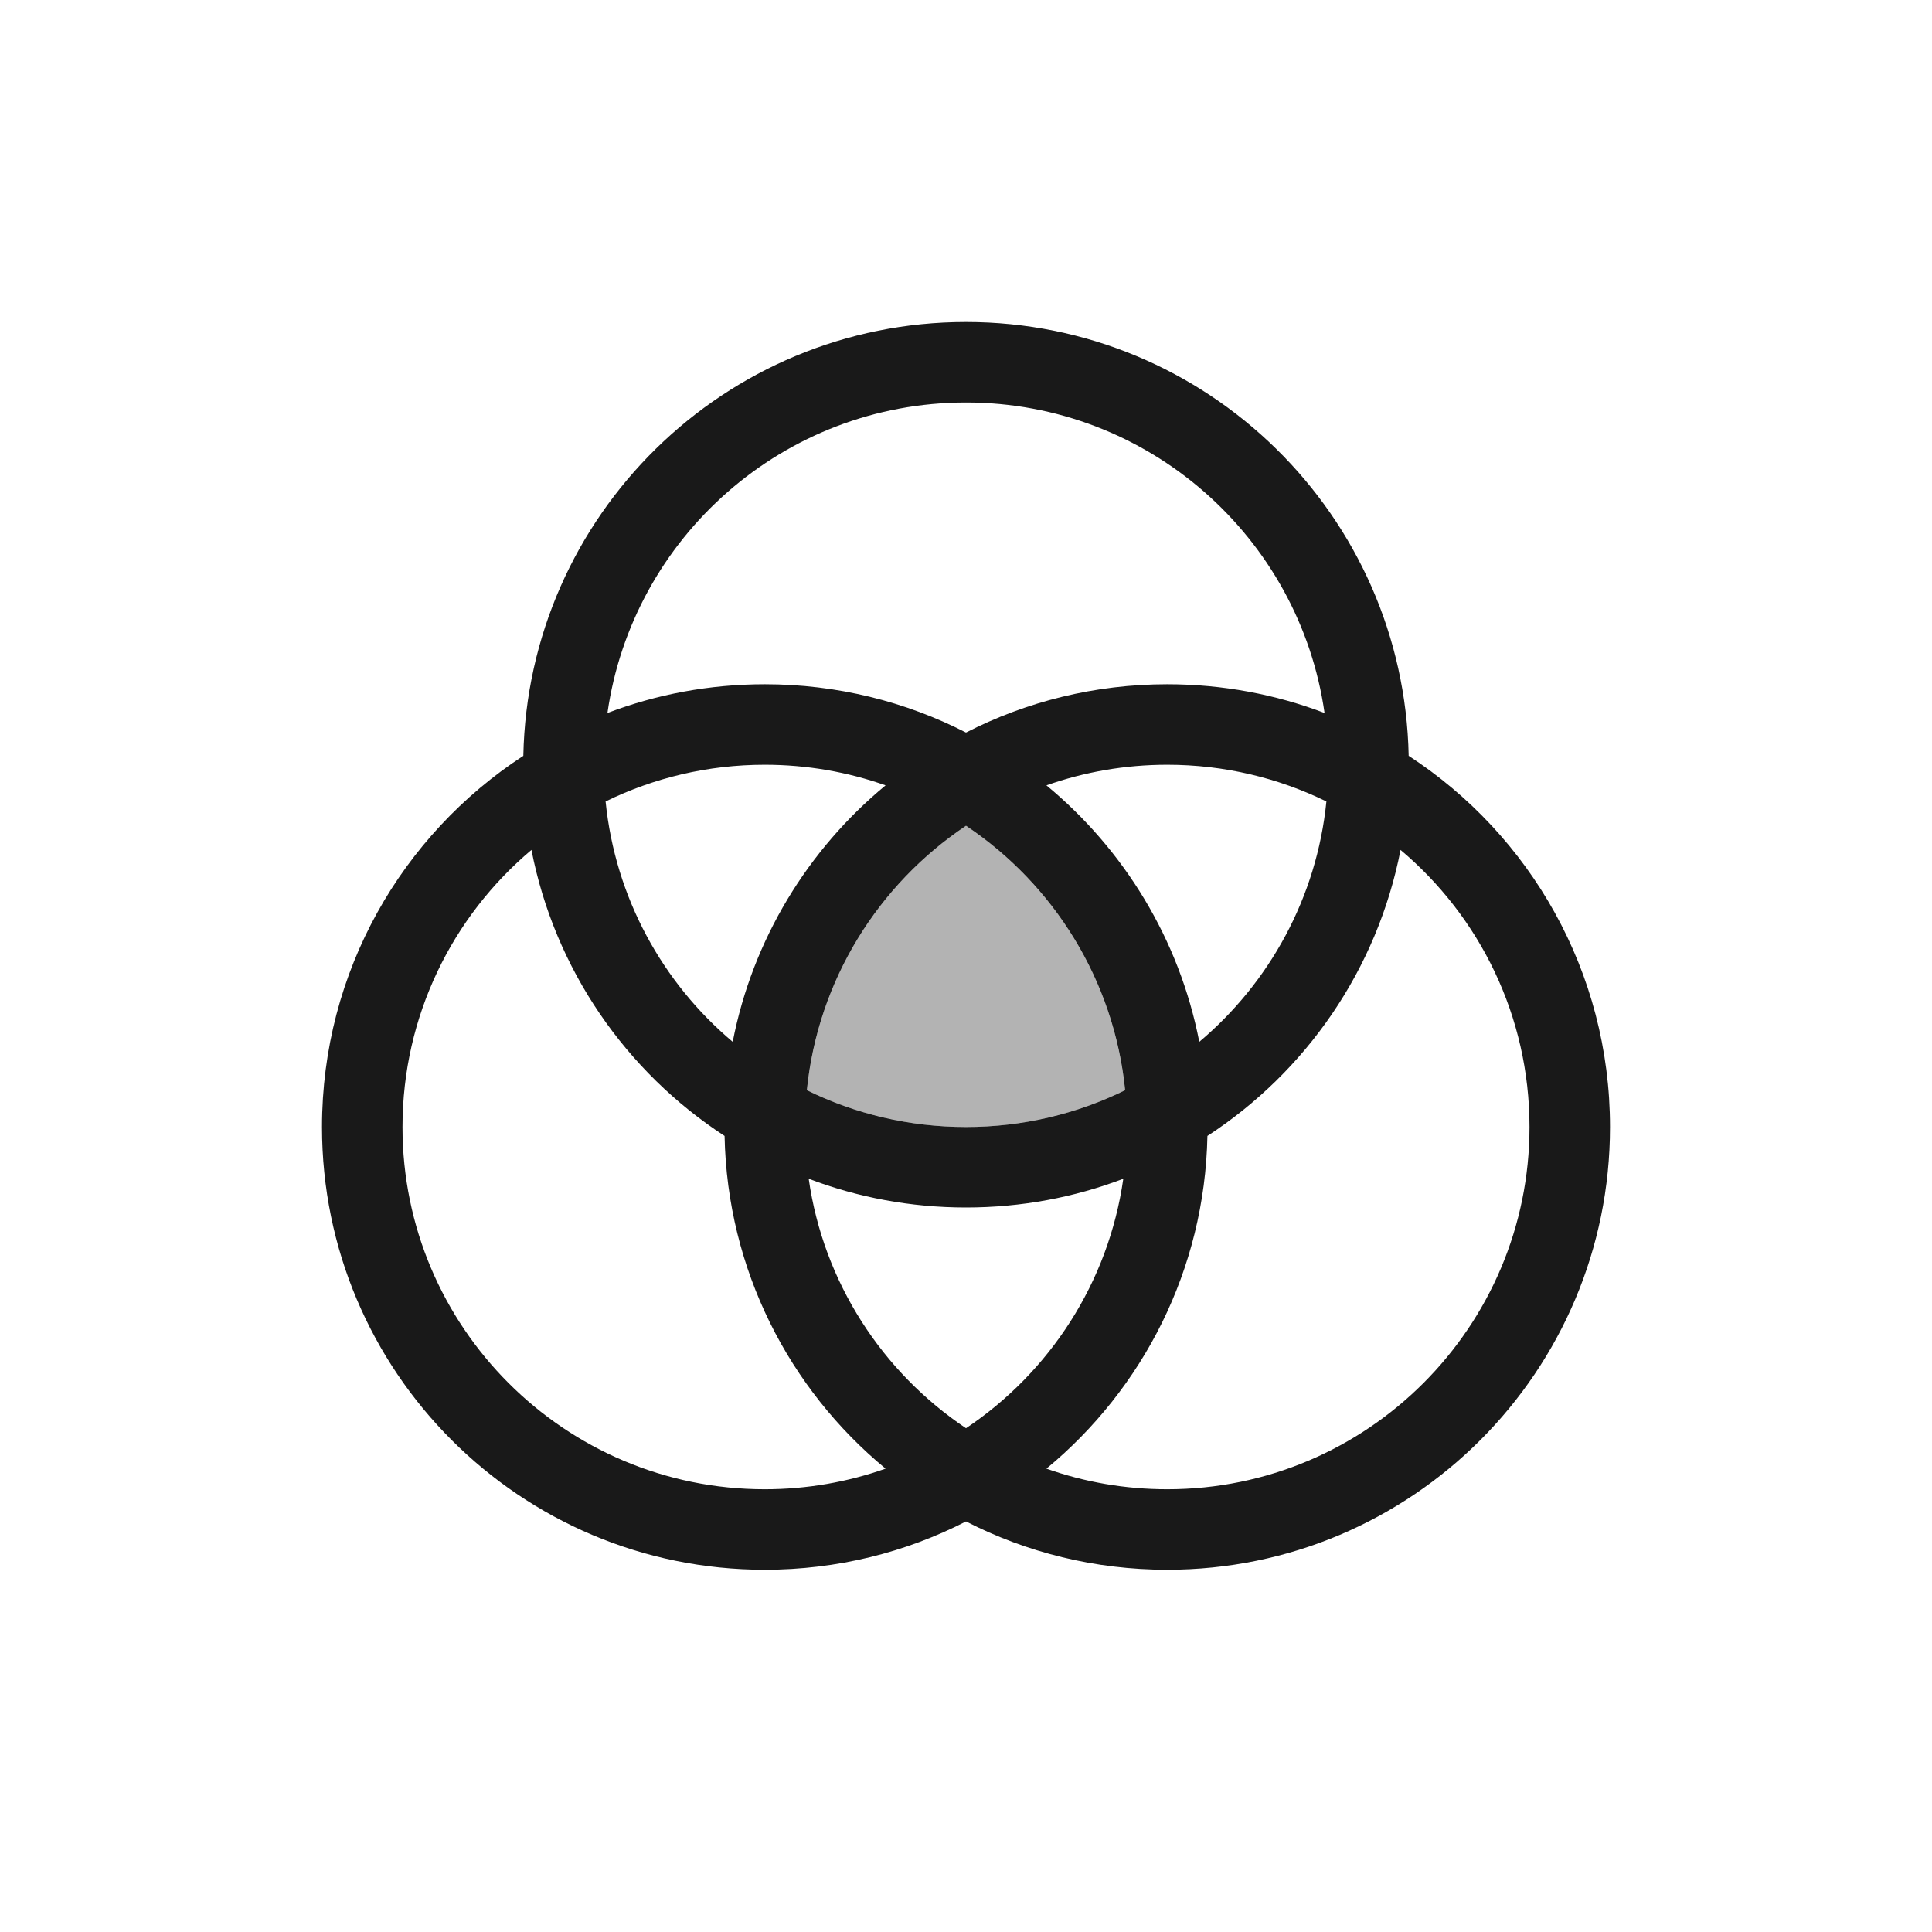 <svg width="24" height="24" viewBox="0 0 24 24" fill="none" xmlns="http://www.w3.org/2000/svg">
<path d="M13.977 13.544C13.839 12.174 13.086 10.985 12 10.258C10.913 10.985 10.161 12.174 10.023 13.544C10.619 13.836 11.29 14 12 14C12.709 14 13.38 13.836 13.977 13.544Z" fill="black" fill-opacity="0.3"/>
<path fill-rule="evenodd" clip-rule="evenodd" d="M7.546 8.857C8.153 8.626 8.812 8.5 9.5 8.5C10.4 8.5 11.25 8.716 12 9.1C12.75 8.716 13.6 8.5 14.5 8.5C15.188 8.5 15.847 8.626 16.454 8.857C16.143 6.677 14.267 5 12 5C9.733 5 7.857 6.677 7.546 8.857ZM11.001 9.756C10.038 10.552 9.35 11.668 9.102 12.942C8.231 12.209 7.643 11.152 7.523 9.956C8.12 9.664 8.791 9.5 9.5 9.5C10.026 9.5 10.531 9.59 11.001 9.756ZM12 10.258C13.087 10.985 13.839 12.174 13.977 13.543C13.38 13.836 12.709 14 12 14C11.291 14 10.62 13.836 10.023 13.543C10.161 12.174 10.913 10.985 12 10.258ZM14.898 12.942C14.65 11.668 13.962 10.552 12.999 9.756C13.469 9.59 13.974 9.5 14.5 9.5C15.209 9.5 15.88 9.664 16.477 9.956C16.357 11.152 15.768 12.209 14.898 12.942ZM13.954 14.643C13.347 14.874 12.688 15 12 15C11.312 15 10.653 14.874 10.046 14.643C10.23 15.934 10.963 17.048 12 17.742C13.037 17.048 13.77 15.934 13.954 14.643ZM12.999 18.244C14.194 17.257 14.966 15.775 14.999 14.111C16.223 13.314 17.109 12.043 17.398 10.558C18.378 11.383 19 12.619 19 14C19 16.485 16.985 18.5 14.5 18.5C13.974 18.5 13.469 18.41 12.999 18.244ZM12 18.9C12.75 19.284 13.6 19.5 14.5 19.5C17.538 19.5 20 17.038 20 14C20 12.069 19.005 10.37 17.499 9.389C17.44 6.403 15 4 12 4C9 4 6.56 6.403 6.501 9.389C4.995 10.37 4 12.069 4 14C4 17.038 6.462 19.5 9.5 19.5C10.4 19.5 11.25 19.284 12 18.9ZM11.001 18.244C10.531 18.41 10.026 18.5 9.5 18.5C7.015 18.5 5 16.485 5 14C5 12.619 5.622 11.383 6.602 10.558C6.891 12.043 7.777 13.314 9.001 14.111C9.034 15.775 9.805 17.257 11.001 18.244Z" fill="black" fill-opacity="0.9"/>
</svg>
